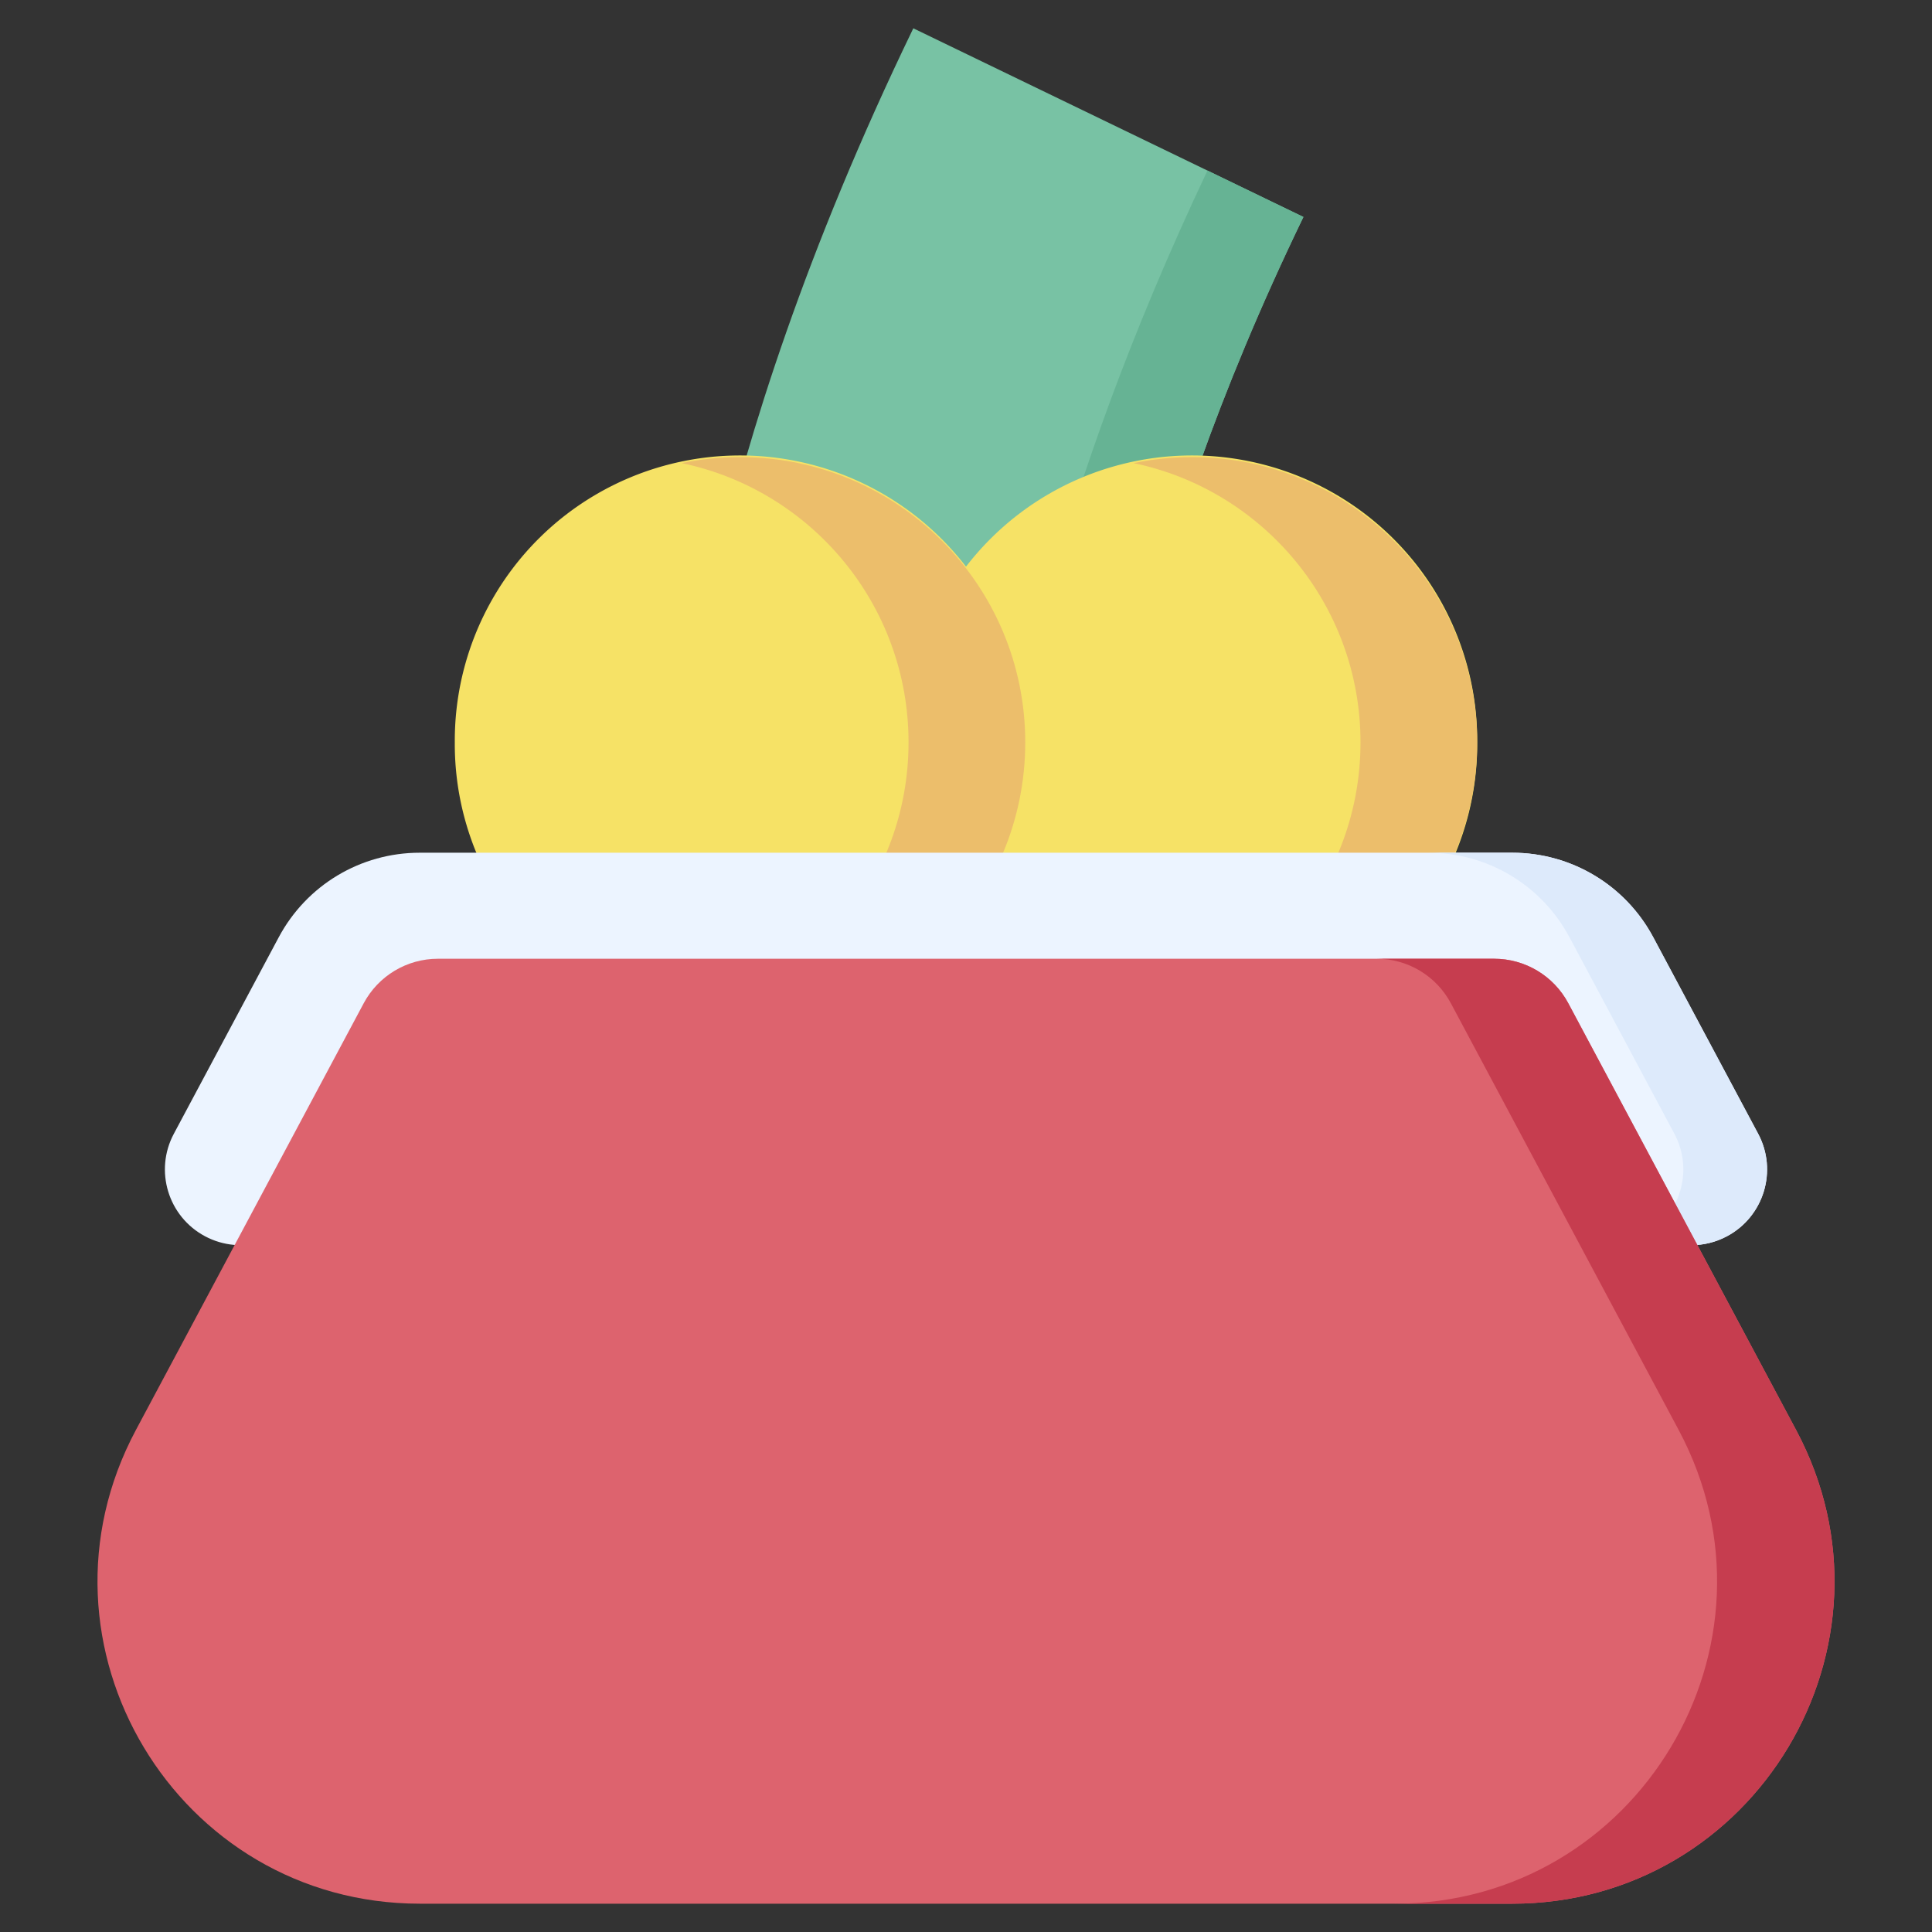 <svg xmlns="http://www.w3.org/2000/svg" viewBox="0.0 0.0 200.0 200.0" height="200.0px" width="200.0px"><rect x="0.0" y="0.0" width="200.0" height="200.0" fill="#333333" stroke="none"/><path fill="#78c2a4" fill-opacity="1.0"  filling="0" d="M115.393 84.21 L115.401 84.012 L70.566 82.604 C70.669 79.311 72.22 49.094 94.546 2.93 L134.929 22.461 C116.778 59.99 115.405 83.973 115.393 84.21 Z"></path>
<path fill="#66b394" fill-opacity="1.0"  filling="0" d="M134.929 22.461 L124.995 17.657 C108.731 52.034 104.833 76.094 103.961 83.653 L115.401 84.012 L115.393 84.21 C115.405 83.973 116.778 59.99 134.929 22.461 Z"></path>
<path fill="#f6e266" fill-opacity="1.0"  filling="0" d="M152.92 76.848 A29.527 29.527 0.0 1 1 93.867 76.848 A29.527 29.527 0.0 1 1 152.92 76.848 Z"></path>
<path fill="#ecbe6b" fill-opacity="1.0"  filling="0" d="M123.393 47.321 C121.323 47.321 119.303 47.536 117.353 47.942 C130.763 50.73 140.839 62.611 140.839 76.848 C140.839 91.084 130.763 102.965 117.353 105.754 C119.303 106.159 121.323 106.374 123.393 106.374 C139.701 106.374 152.92 93.155 152.92 76.848 C152.92 60.541 139.701 47.321 123.393 47.321 Z"></path>
<path fill="#f6e266" fill-opacity="1.0"  filling="0" d="M106.133 76.848 A29.527 29.527 0.0 1 1 47.08 76.848 A29.527 29.527 0.0 1 1 106.133 76.848 Z"></path>
<path fill="#ecbe6b" fill-opacity="1.0"  filling="0" d="M76.607 47.321 C74.536 47.321 72.516 47.536 70.566 47.942 C83.976 50.73 94.052 62.611 94.052 76.848 C94.052 91.084 83.976 102.965 70.566 105.754 C72.516 106.159 74.536 106.374 76.607 106.374 C92.914 106.374 106.133 93.155 106.133 76.848 C106.133 60.541 92.914 47.321 76.607 47.321 Z"></path>
<path fill="#ecf4ff" fill-opacity="1.0"  filling="0" d="M175.094 128.901 C172.292 128.901 169.582 127.396 168.171 124.751 L157.313 104.412 C157.162 104.13 156.869 103.954 156.549 103.954 L43.451 103.954 C43.131 103.954 42.838 104.129 42.687 104.412 L31.829 124.751 C29.79 128.571 25.04 130.014 21.22 127.975 C17.4 125.936 15.957 121.187 17.996 117.367 L28.854 97.027 C31.736 91.628 37.329 88.273 43.451 88.273 L156.549 88.273 C162.67 88.273 168.264 91.628 171.146 97.027 L182.004 117.367 C184.043 121.186 182.6 125.936 178.78 127.975 C177.604 128.603 176.34 128.901 175.094 128.901 Z"></path>
<path fill="#ddeafb" fill-opacity="1.0"  filling="0" d="M182.004 117.367 L171.146 97.027 C168.264 91.628 162.67 88.273 156.549 88.273 L147.877 88.273 C153.998 88.273 159.592 91.628 162.474 97.027 L173.332 117.367 C175.252 120.963 174.083 125.383 170.751 127.589 C172.036 128.442 173.551 128.901 175.094 128.901 C176.34 128.901 177.604 128.603 178.78 127.975 C182.6 125.936 184.043 121.186 182.004 117.367 Z"></path>
<path fill="#dd636e" fill-opacity="1.0"  filling="0" d="M156.527 197.07 L43.473 197.07 C18.301 197.07 2.211 170.242 14.066 148.036 L37.651 103.856 C39.165 101.021 42.118 99.249 45.332 99.249 L154.668 99.249 C157.882 99.249 160.835 101.02 162.348 103.856 L185.934 148.036 C197.788 170.241 181.698 197.07 156.527 197.07 Z"></path>
<path fill="#c63d4f" fill-opacity="1.0"  filling="0" d="M185.934 148.036 L162.348 103.856 C160.835 101.02 157.882 99.249 154.668 99.249 L142.512 99.249 C145.726 99.249 148.679 101.02 150.192 103.856 L173.778 148.036 C185.633 170.241 169.542 197.07 144.371 197.07 L156.527 197.07 C181.698 197.07 197.788 170.241 185.934 148.036 Z"></path>
<path fill="" fill-opacity="1.0"  filling="0" d="M112.422 118.934 C112.422 117.316 111.111 116.005 109.493 116.005 C107.874 116.005 106.563 117.316 106.563 118.934 C106.563 122.554 103.619 125.498 100 125.498 C96.381 125.498 93.437 122.554 93.437 118.934 C93.437 117.316 92.125 116.005 90.507 116.005 C88.889 116.005 87.577 117.316 87.577 118.934 C87.577 125.784 93.15 131.357 100 131.357 C106.849 131.357 112.422 125.784 112.422 118.934 Z"></path>
<path fill="" fill-opacity="1.0"  filling="0" d="M188.518 146.656 L179.975 130.652 C180.036 130.621 180.099 130.592 180.159 130.56 C182.697 129.205 184.556 126.943 185.392 124.19 C186.229 121.438 185.943 118.524 184.588 115.986 L178.899 105.329 C178.137 103.902 176.363 103.362 174.935 104.124 C173.508 104.886 172.968 106.661 173.73 108.088 L179.42 118.746 C180.037 119.903 180.168 121.231 179.786 122.486 C179.404 123.741 178.557 124.773 177.4 125.391 C177.338 125.423 177.275 125.449 177.213 125.479 L164.932 102.476 C162.906 98.679 158.972 96.32 154.668 96.32 L45.332 96.32 C41.028 96.32 37.094 98.678 35.067 102.476 L22.787 125.479 C22.725 125.448 22.661 125.423 22.6 125.391 C21.443 124.773 20.596 123.741 20.214 122.486 C19.833 121.231 19.963 119.903 20.581 118.746 L31.438 98.406 C33.81 93.963 38.413 91.203 43.451 91.203 L156.549 91.203 C161.391 91.203 165.761 93.689 168.24 97.853 C169.067 99.244 170.866 99.699 172.256 98.872 C173.646 98.044 174.102 96.246 173.274 94.856 C169.782 88.989 163.373 85.343 156.549 85.343 L154.717 85.343 C155.465 82.589 155.85 79.746 155.85 76.847 C155.85 60.684 143.973 47.246 128.489 44.794 C131.107 37.866 134.15 30.8 137.567 23.736 C137.905 23.036 137.952 22.231 137.696 21.498 C137.441 20.764 136.904 20.161 136.205 19.823 L119.972 11.973 C118.513 11.267 116.763 11.878 116.058 13.334 C115.354 14.791 115.964 16.543 117.42 17.248 L131.029 23.83 C127.775 30.741 124.877 37.642 122.379 44.408 C113.812 44.668 105.858 48.232 99.986 54.37 C95.056 49.245 88.466 45.732 81.087 44.708 C84.864 32.417 89.84 19.711 95.92 6.849 L106.813 12.118 C108.271 12.821 110.021 12.211 110.726 10.756 C111.431 9.299 110.821 7.547 109.365 6.843 L95.822 0.293 C94.364 -0.412 92.614 0.199 91.909 1.655 C84.88 16.189 79.214 30.568 75.048 44.431 C57.872 45.247 44.15 59.474 44.15 76.848 C44.15 79.747 44.536 82.589 45.283 85.344 L43.451 85.344 C36.245 85.344 29.662 89.292 26.27 95.648 L15.412 115.987 C14.057 118.525 13.772 121.438 14.608 124.191 C15.445 126.943 17.303 129.205 19.841 130.56 C19.902 130.593 19.964 130.622 20.025 130.653 L11.482 146.657 C5.425 158.001 5.759 171.358 12.373 182.388 C18.987 193.416 30.613 200 43.473 200 L56.152 200 C57.77 200 59.082 198.689 59.082 197.071 C59.082 195.452 57.77 194.141 56.152 194.141 L43.473 194.141 C32.69 194.141 22.943 188.62 17.398 179.374 C11.852 170.127 11.573 158.928 16.65 149.416 L40.236 105.236 C41.242 103.351 43.195 102.18 45.332 102.18 L154.668 102.18 C156.805 102.18 158.757 103.351 159.764 105.236 L183.35 149.416 C188.427 158.928 188.148 170.127 182.602 179.374 C177.057 188.62 167.309 194.141 156.527 194.141 L67.865 194.141 C66.247 194.141 64.936 195.452 64.936 197.071 C64.936 198.689 66.247 200 67.865 200 L156.527 200 C169.387 200 181.013 193.416 187.627 182.387 C194.242 171.358 194.575 158.001 188.518 146.656 Z M149.991 76.848 C149.991 79.768 149.517 82.616 148.596 85.343 L107.93 85.343 C108.677 82.589 109.063 79.747 109.063 76.848 C109.063 70.257 107.083 64.123 103.695 58.998 C119.999 40.956 149.991 52.714 149.991 76.848 Z M50.009 76.848 C50.009 62.182 61.941 50.25 76.606 50.25 C91.272 50.25 103.204 62.182 103.204 76.848 C103.204 79.767 102.738 82.616 101.818 85.343 L51.395 85.343 C50.475 82.616 50.009 79.767 50.009 76.848 Z"></path></svg>